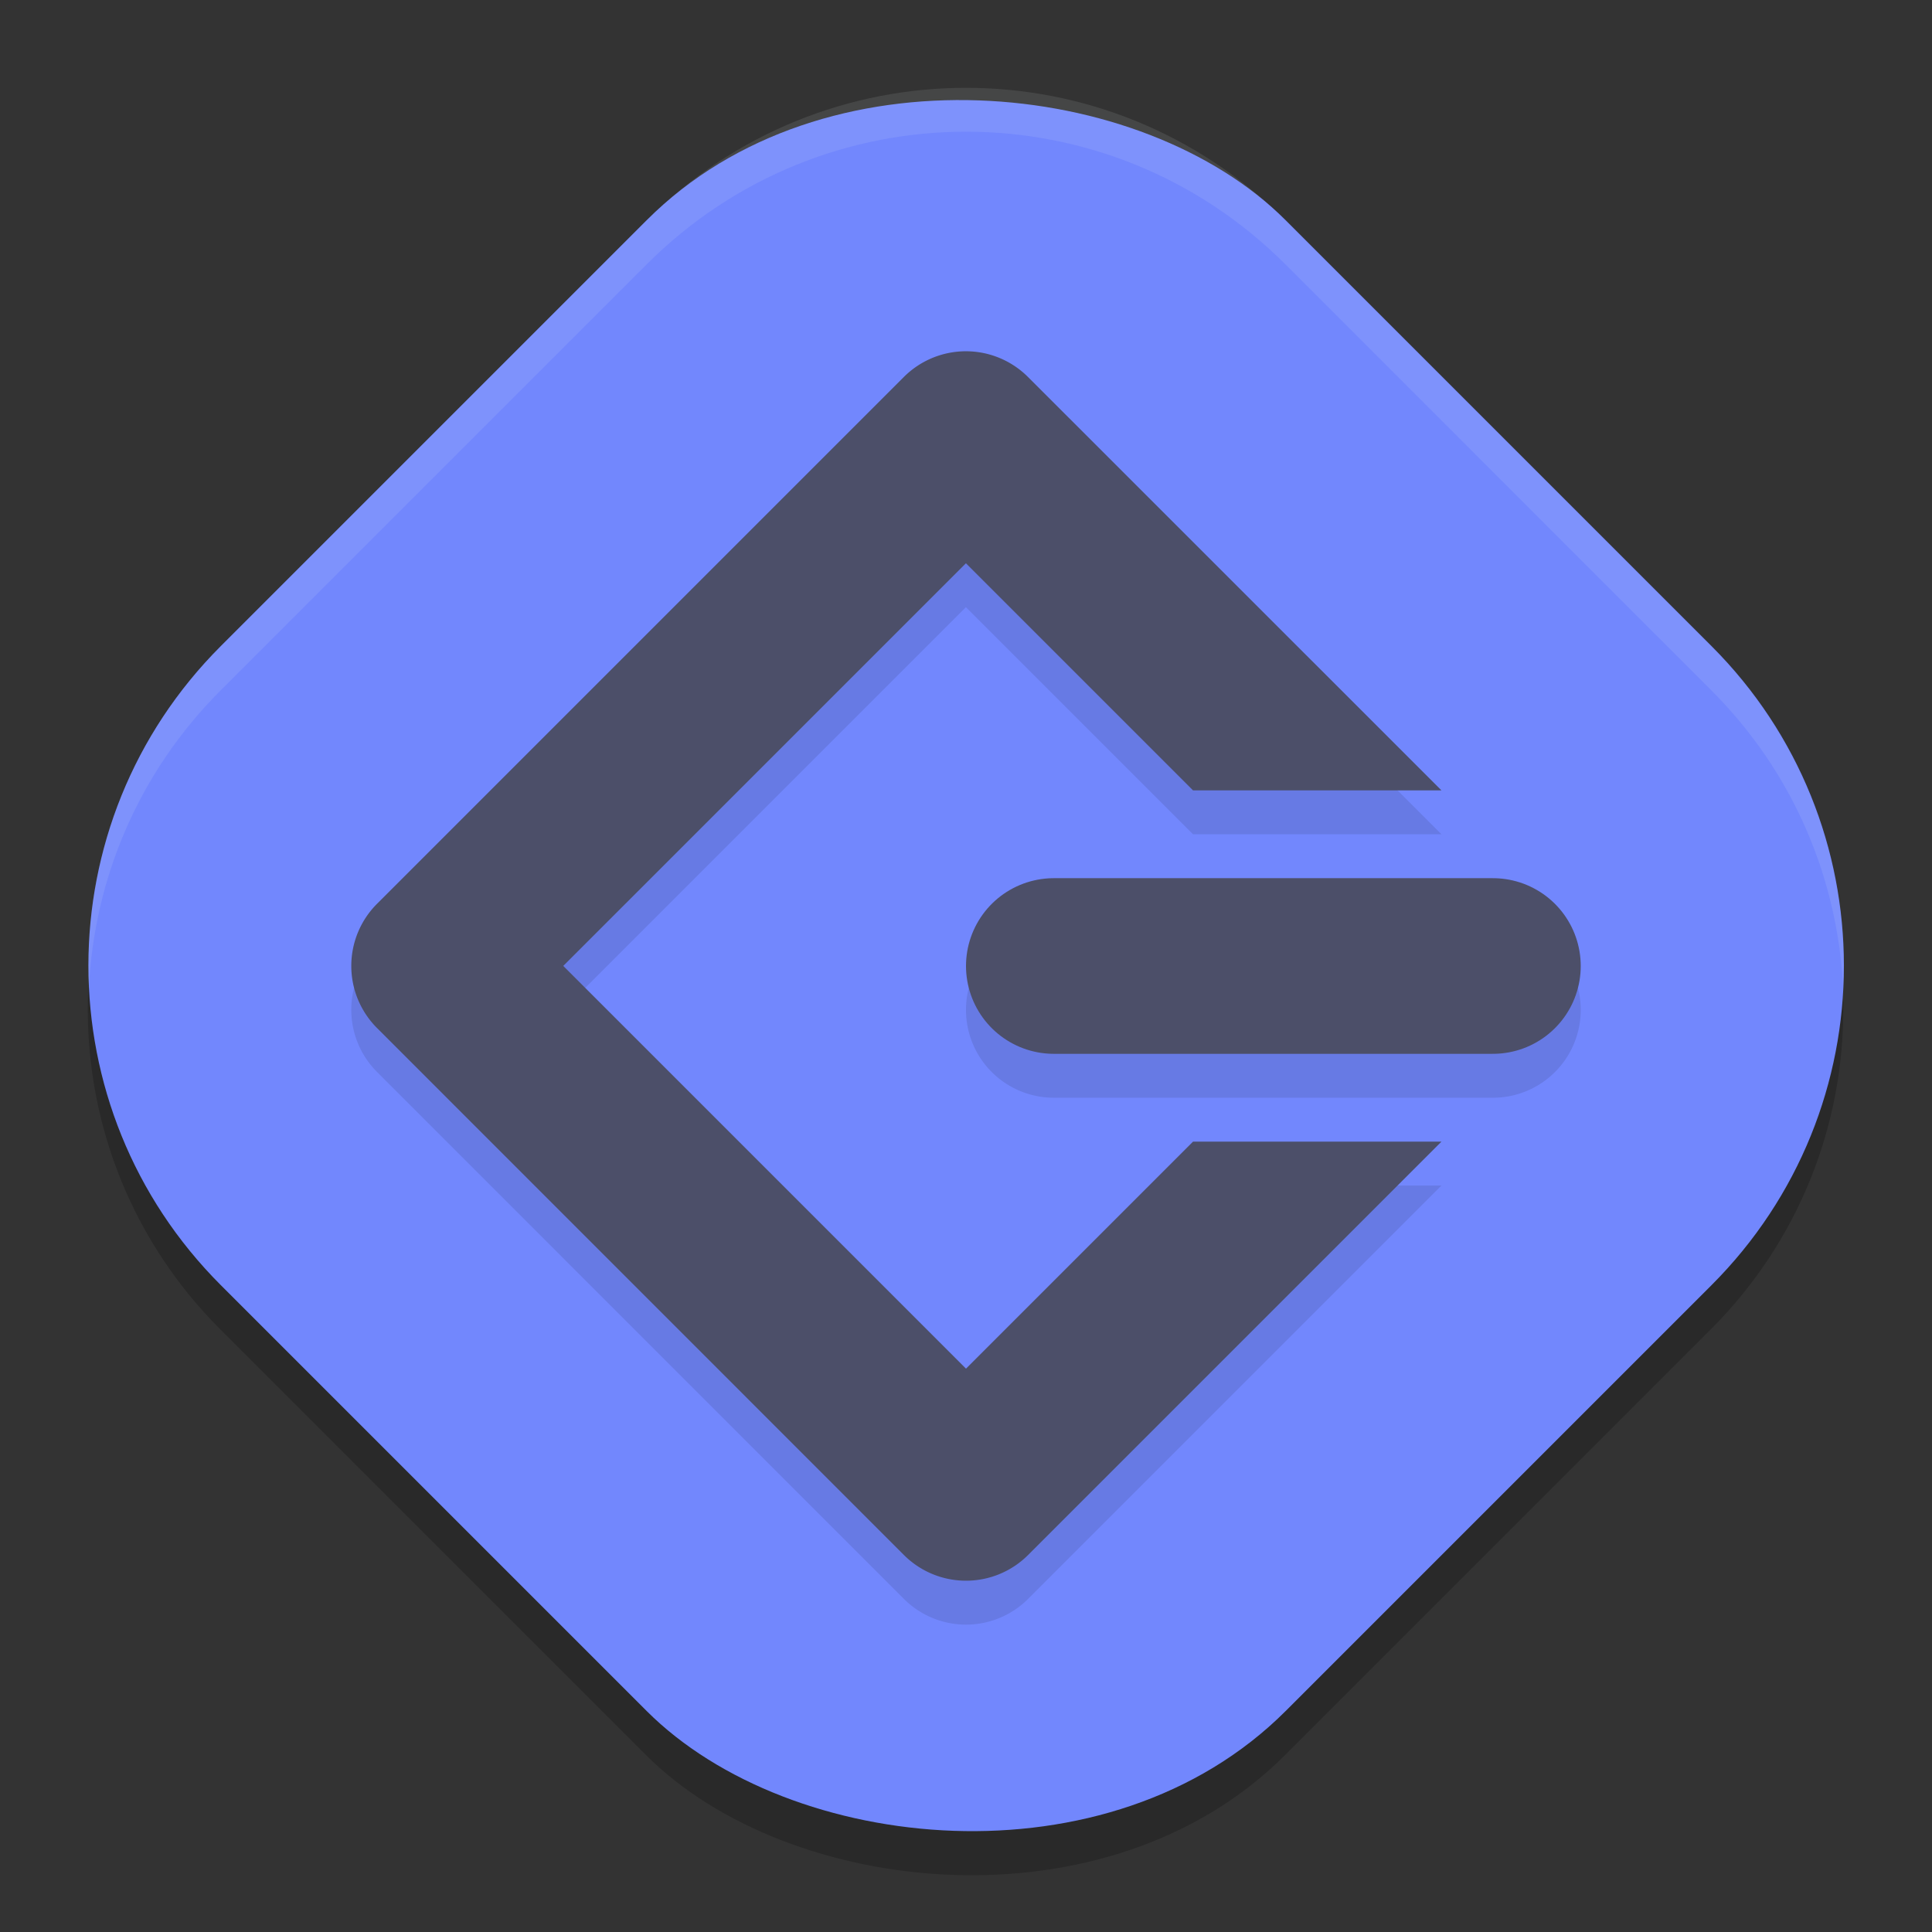 <svg xmlns="http://www.w3.org/2000/svg" width="22" height="22" version="1">
 <rect width="100%" height="100%" fill="#333333" stroke="none"/>
 <rect style="opacity:0.2" width="17.149" height="17.149" x="-8.93" y="7.33" rx="5.145" ry="5.145" transform="rotate(-45)"/>
 <rect style="fill:#7287fd" width="17.149" height="17.149" x="-8.57" y="6.98" rx="5.145" ry="5.145" transform="rotate(-45)"/>
 <path style="opacity:0.1;fill:#eff1f5" d="m 11,1 c -1.315,0 -2.63,0.504 -3.638,1.512 l -4.851,4.851 C 1.44,8.434 0.944,9.853 1.012,11.25 1.072,10.02 1.568,8.806 2.512,7.862 l 4.851,-4.851 c 2.015,-2.015 5.26,-2.015 7.275,0 L 19.488,7.862 C 20.432,8.806 20.928,10.02 20.988,11.25 21.056,9.853 20.56,8.434 19.488,7.362 L 14.638,2.512 C 13.63,1.504 12.315,1 11,1 Z"/>
 <path style="opacity:0.1" d="M 10.984,4.5 A 1,1 0 0 0 10.292,4.793 L 4.293,10.792 a 1,1 0 0 0 0,1.414 l 6,6.001 a 1,1 0 0 0 1.414,0 l 4.707,-4.707 h -2.829 l -2.585,2.585 -4.586,-4.586 4.585,-4.585 2.586,2.586 h 2.829 L 11.706,4.793 A 1,1 0 0 0 10.984,4.5 Z m 1.016,6 a 1,1 0 1 0 0,2 h 5 a 1,1 0 1 0 0,-2 z"/>
 <path style="fill:#4c4f69" d="M 10.984,4 A 1,1 0 0 0 10.292,4.293 L 4.293,10.292 a 1,1 0 0 0 0,1.414 l 6,6.001 a 1,1 0 0 0 1.414,0 l 4.707,-4.707 h -2.829 l -2.585,2.585 -4.586,-4.586 4.585,-4.585 2.586,2.586 h 2.829 L 11.706,4.293 A 1,1 0 0 0 10.984,4 Z"/>
 <path style="fill:none;stroke:#4c4f69;stroke-width:2;stroke-linecap:round;stroke-linejoin:round" d="m 12,11 h 5"/>
</svg>

